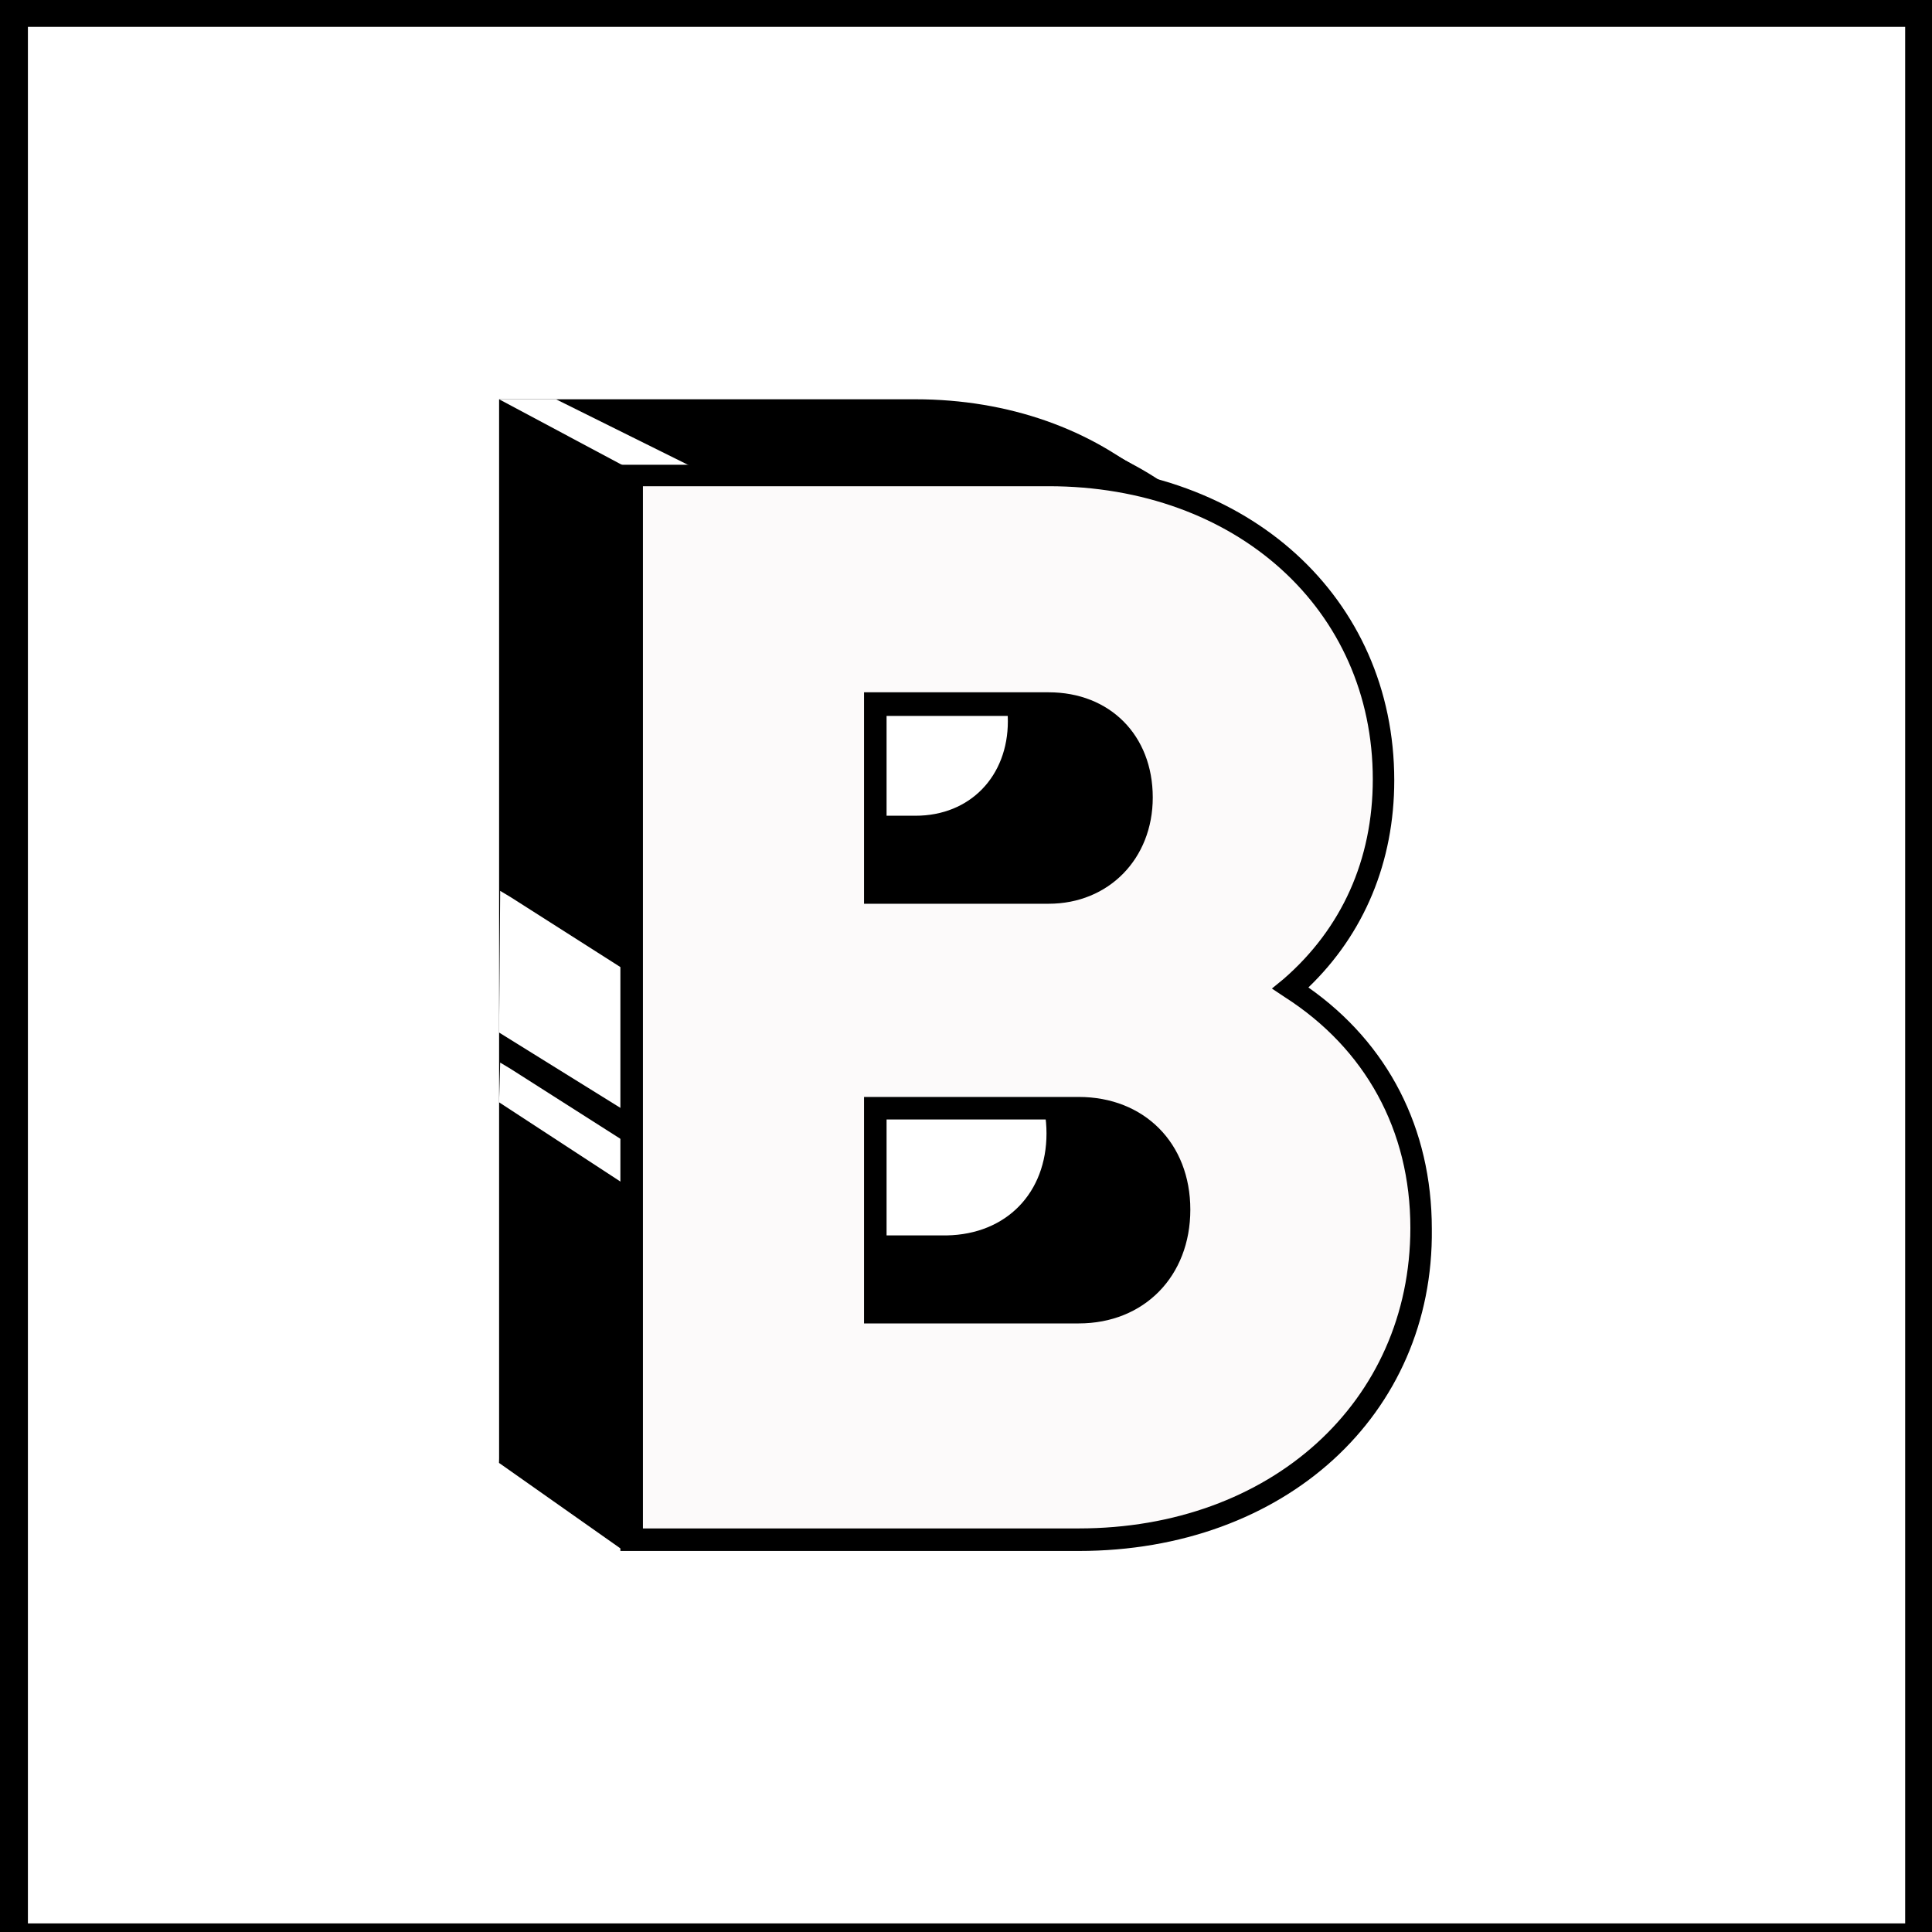 <?xml version="1.0" encoding="utf-8"?>
<!-- Generator: Adobe Illustrator 19.2.0, SVG Export Plug-In . SVG Version: 6.00 Build 0)  -->
<svg version="1.1" id="Layer_1" xmlns="http://www.w3.org/2000/svg" xmlns:xlink="http://www.w3.org/1999/xlink" x="0px" y="0px"
	 viewBox="0 0 180 180" style="enable-background:new 0 0 180 180;" xml:space="preserve">
<rect x="0" y="0" width="180" height="180" fill="#808080" stroke="none"/>
<style type="text/css">
	.st0{fill:#FFFFFF;stroke:#000000;stroke-width:5;stroke-miterlimit:10;}
	.st1{fill:#FFFFFF;}
	.st2{fill:#FCFAFA;}
</style>
<rect x="0.1" class="st0" width="179.9" height="181.7"/>
<g>
	<g>
		<g>
			<path d="M129,112.7c0,17.6-14.3,29-32,29H55.4V42.6h38.8c17.3,0,31.3,11.2,31.3,28.3c0,8.2-3.3,14.7-8.6,19.4
				C124.2,95,129,102.6,129,112.7z M78,63.8v17.6h16.1c5.1,0,8.6-3.7,8.6-8.8c0-5.1-3.4-8.8-8.6-8.8C94.2,63.8,78,63.8,78,63.8z
				 M106.3,111c0-5.5-3.7-9.5-9.3-9.5H78v19h19C102.6,120.5,106.3,116.5,106.3,111z"/>
		</g>
		<g>
			<path d="M127.2,111.6c0,17.6-14.3,29-32,29H53.6V41.5h38.8c17.3,0,31.3,11.2,31.3,28.3c0,8.2-3.3,14.7-8.6,19.4
				C122.4,93.9,127.2,101.5,127.2,111.6z M76.3,62.8v17.6h16.1c5.1,0,8.6-3.7,8.6-8.8c0-5.1-3.4-8.8-8.6-8.8H76.3z M104.6,109.9
				c0-5.5-3.7-9.5-9.3-9.5h-19v19h19C100.9,119.4,104.6,115.4,104.6,109.9z"/>
		</g>
		<g>
			<path d="M125.5,110.5c0,17.6-14.3,29-32,29H51.8V40.4h38.8c17.3,0,31.3,11.2,31.3,28.3c0,8.2-3.3,14.7-8.6,19.4
				C120.6,92.8,125.5,100.4,125.5,110.5z M74.5,61.7v17.6h16.1c5.1,0,8.6-3.7,8.6-8.8s-3.4-8.8-8.6-8.8H74.5z M102.8,108.8
				c0-5.5-3.7-9.5-9.3-9.5h-19v19h19C99.1,118.3,102.8,114.3,102.8,108.8z"/>
		</g>
		<g>
			<path d="M130.7,113.8c0,17.6-14.3,29-32,29H57.1V43.7h38.8c17.3,0,31.3,11.2,31.3,28.3c0,8.2-3.3,14.7-8.6,19.4
				C125.9,96.1,130.7,103.7,130.7,113.8z M79.8,64.9v17.6h16.1c5.1,0,8.6-3.7,8.6-8.8c0-5.1-3.4-8.8-8.6-8.8L79.8,64.9L79.8,64.9z
				 M108.1,112.1c0-5.5-3.7-9.5-9.3-9.5h-19v19h19C104.4,121.6,108.1,117.6,108.1,112.1z"/>
		</g>
		<g>
			<path d="M123.7,109.4c0,17.6-14.3,29-32,29H50.1V39.3h38.8c17.3,0,31.3,11.2,31.3,28.3c0,8.2-3.3,14.7-8.6,19.4
				C118.9,91.7,123.7,99.4,123.7,109.4z M72.7,60.6v17.6h16.1c5.1,0,8.6-3.7,8.6-8.8s-3.4-8.8-8.6-8.8
				C88.9,60.6,72.7,60.6,72.7,60.6z M101,107.7c0-5.5-3.7-9.5-9.3-9.5h-19v19h19C97.4,117.2,101,113.2,101,107.7z"/>
		</g>
		<g>
			<path d="M121.9,108.3c0,17.6-14.3,29-32,29H48.3V38.3h38.8c17.3,0,31.3,11.2,31.3,28.3c0,8.2-3.3,14.7-8.6,19.4
				C117.1,90.6,121.9,98.3,121.9,108.3z M71,59.5v17.6h16.1c5.1,0,8.6-3.7,8.6-8.8s-3.4-8.8-8.6-8.8C87.1,59.5,71,59.5,71,59.5z
				 M99.3,106.6c0-5.5-3.7-9.5-9.3-9.5H71v19h19C95.6,116.1,99.3,112.2,99.3,106.6z"/>
		</g>
		<g>
			<path d="M120.2,107.3c0,17.6-14.3,29-32,29H46.5V37.2h38.8c17.3,0,31.3,11.2,31.3,28.3c0,8.2-3.3,14.7-8.6,19.4
				C115.4,89.6,120.2,97.2,120.2,107.3z M69.2,58.4V76h16.1c5.1,0,8.6-3.7,8.6-8.8c0-5.1-3.4-8.8-8.6-8.8H69.2z M97.5,105.6
				c0-5.5-3.7-9.5-9.3-9.5h-19v19h19C93.8,115,97.5,111.1,97.5,105.6z"/>
		</g>
	</g>
	<g>
		<polygon points="46.5,136.3 58,144.4 58.9,140.6 47.6,133.4 46.6,132.8 		"/>
	</g>
	<g>
		<polygon class="st1" points="46.5,102.7 58.9,110.8 58.9,106.8 47.6,99.6 46.6,99 		"/>
	</g>
	<g>
		<polygon class="st1" points="46.5,96.2 58.9,103.9 58.9,90.8 47.6,83.6 46.6,83 		"/>
	</g>
	<g>
		<polygon class="st1" points="59.8,44.3 46.5,37.2 51.8,37.2 66.1,44.3 		"/>
	</g>
	<g>
		<path class="st2" d="M132.5,114.4c0,17.6-14.3,29-32,29H58.9V44.3h38.8c17.3,0,31.3,11.2,31.3,28.3c0,8.2-3.3,14.7-8.6,19.4
			C127.7,96.7,132.5,104.4,132.5,114.4z M81.5,65.6v17.6h16.1c5.1,0,8.6-3.7,8.6-8.8c0-5.1-3.4-8.8-8.6-8.8H81.5z M109.9,112.7
			c0-5.5-3.7-9.5-9.3-9.5h-19v19h19C106.2,122.2,109.9,118.2,109.9,112.7z"/>
		<path d="M100.5,144.5H57.8V43.3h39.8c18.7,0,32.3,12.4,32.3,29.4c0,7.6-2.8,14.3-8,19.3c7.4,5.2,11.5,13.1,11.5,22.5
			C133.6,131.8,119.7,144.5,100.5,144.5z M59.9,142.4h40.6c17.9,0,30.9-11.8,30.9-28c0-9.1-4.2-16.7-11.7-21.5l-1.2-0.8l1.1-0.9
			c5.4-4.7,8.3-11.1,8.3-18.6c0-15.8-12.7-27.3-30.2-27.3H59.9V142.4z M100.5,123.3h-20v-21.1h20c6.1,0,10.4,4.3,10.4,10.5
			C110.9,118.9,106.6,123.3,100.5,123.3z M82.6,121.1h17.9c5,0,8.3-3.4,8.3-8.4c0-5-3.3-8.4-8.3-8.4H82.6
			C82.6,104.3,82.6,121.1,82.6,121.1z M97.7,84.2H80.5V64.5h17.2c5.7,0,9.7,4,9.7,9.8C107.4,80,103.3,84.2,97.7,84.2z M82.6,82.1
			h15.1c4.5,0,7.6-3.2,7.6-7.7c0-4.6-3-7.7-7.6-7.7H82.6V82.1z"/>
	</g>
</g>
</svg>

